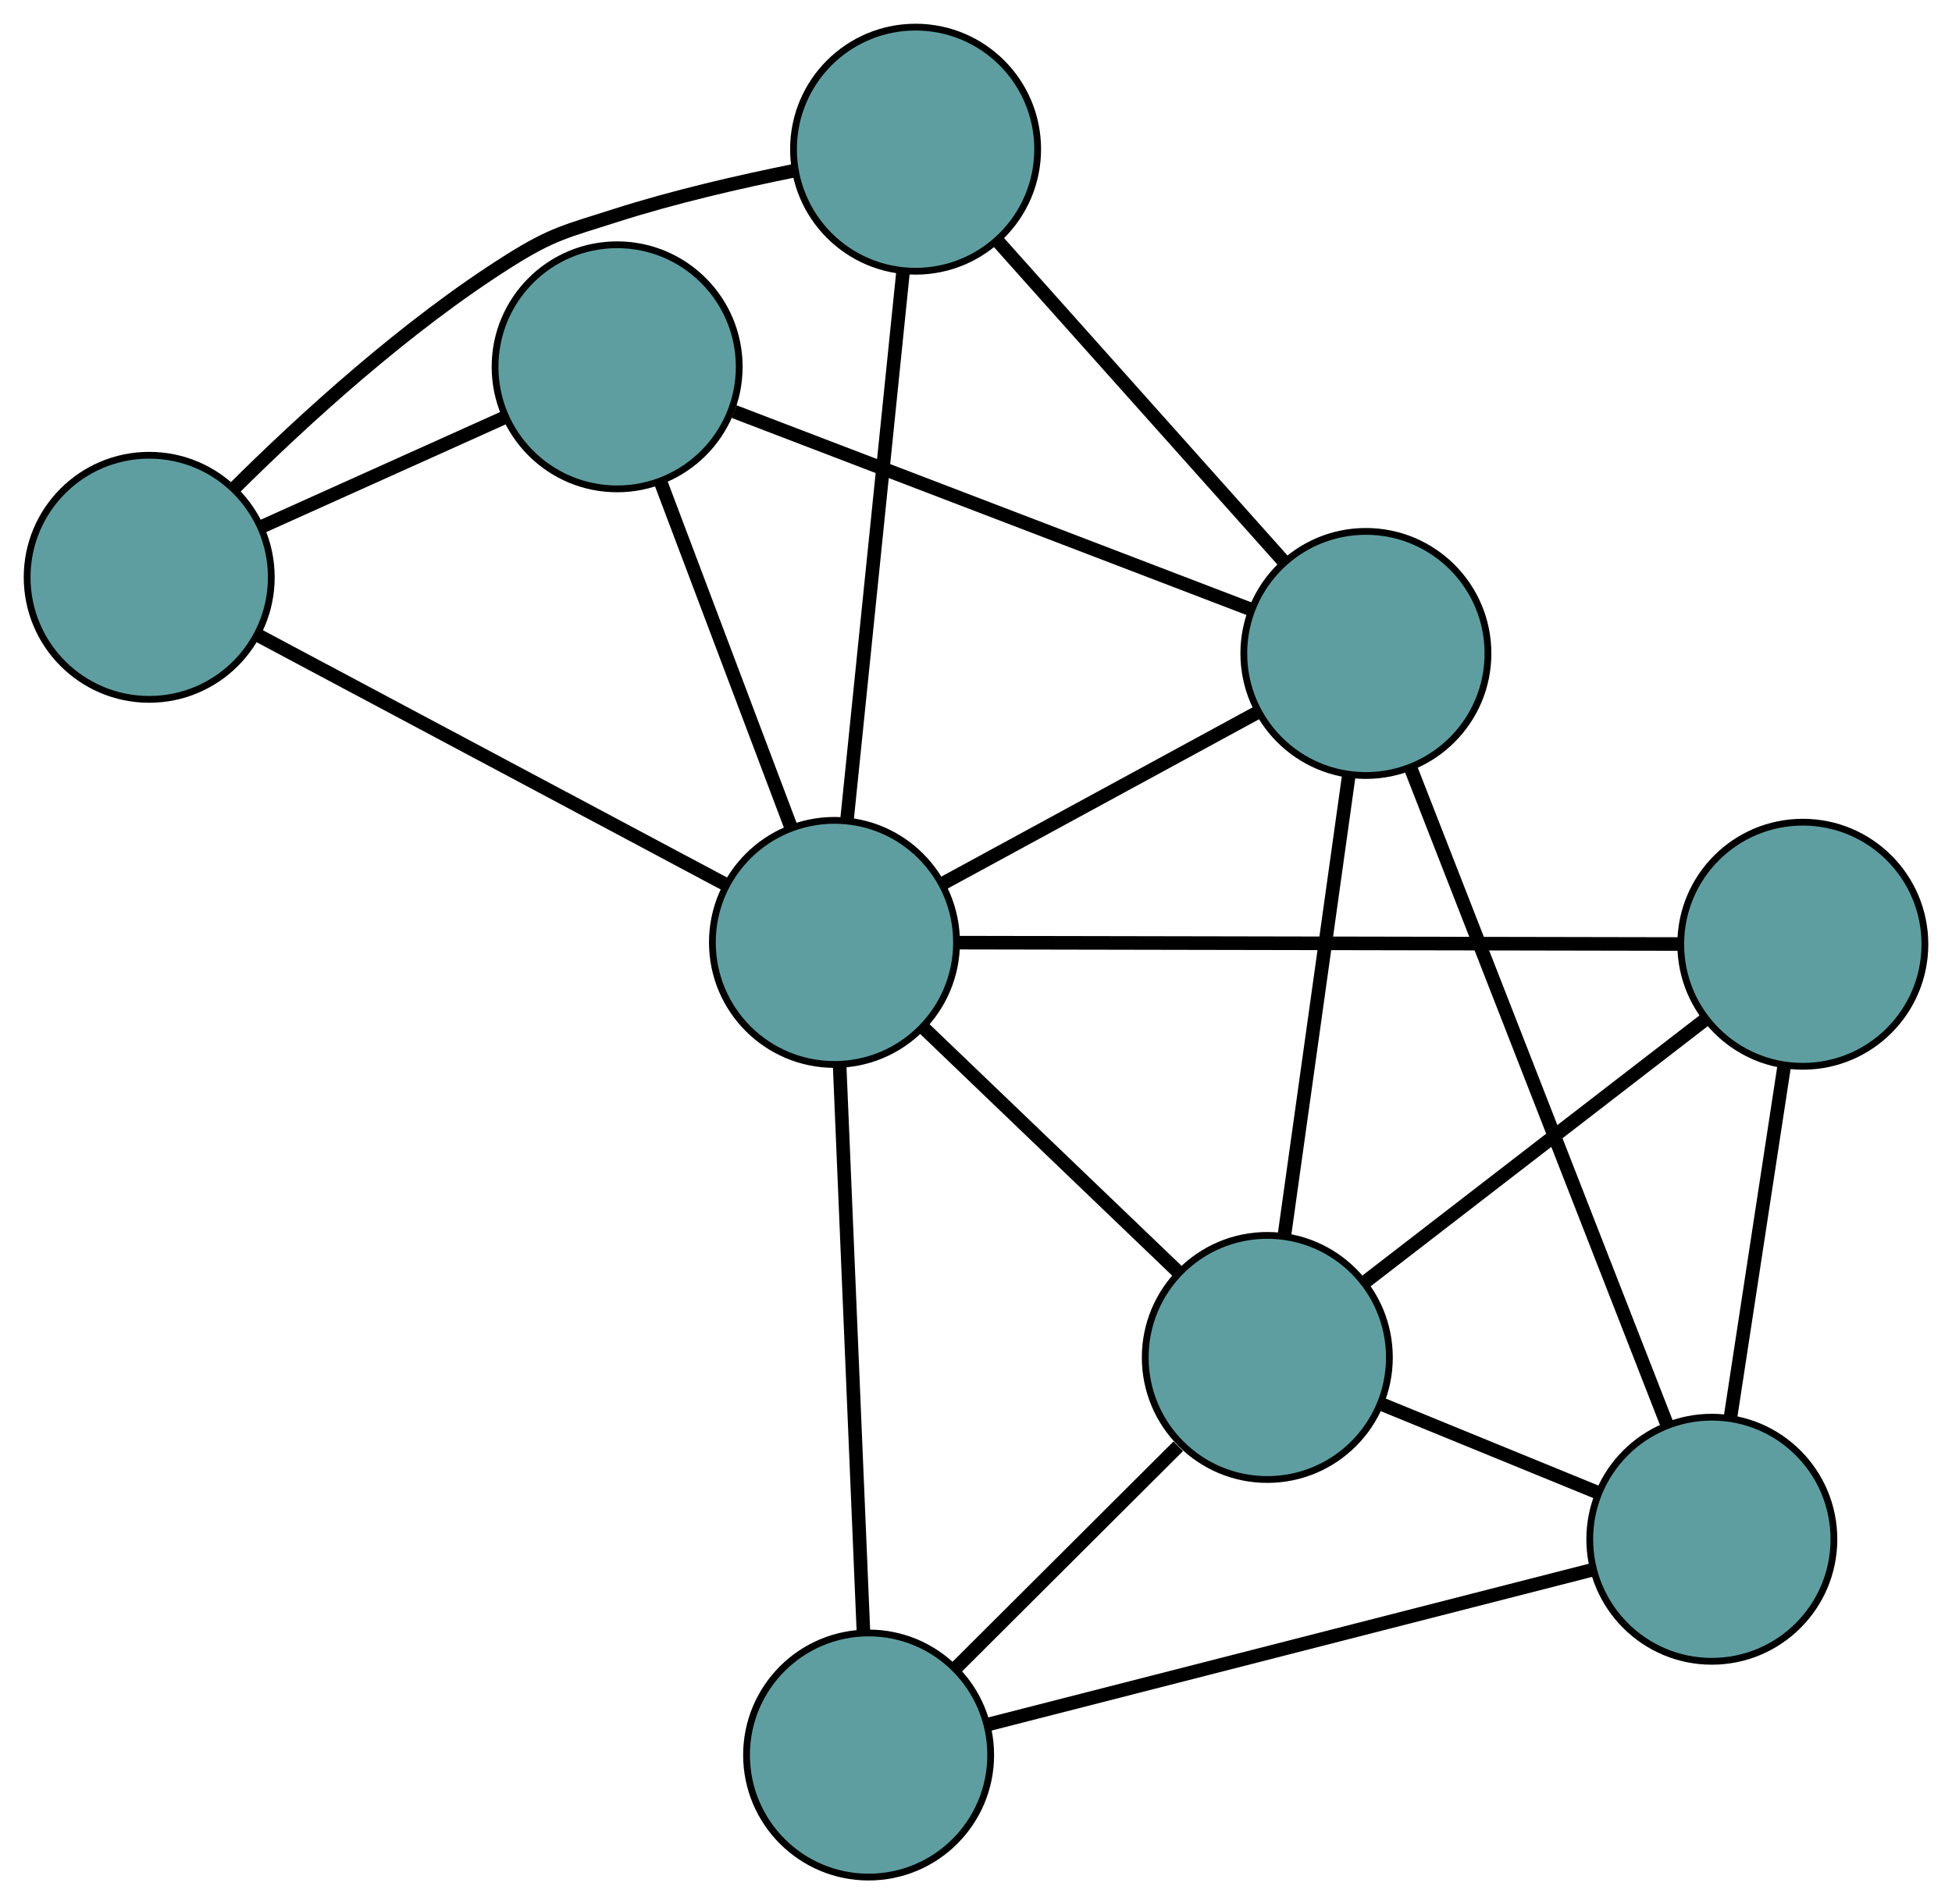 <?xml version="1.0" encoding="UTF-8" standalone="no"?>
<!DOCTYPE svg PUBLIC "-//W3C//DTD SVG 1.1//EN"
 "http://www.w3.org/Graphics/SVG/1.1/DTD/svg11.dtd">
<!-- Generated by graphviz version 2.36.0 (20140111.2315)
 -->
<!-- Title: G Pages: 1 -->
<svg width="100%" height="100%"
 viewBox="0.00 0.00 287.81 280.82" xmlns="http://www.w3.org/2000/svg" xmlns:xlink="http://www.w3.org/1999/xlink">
<g id="graph0" class="graph" transform="scale(1 1) rotate(0) translate(4 276.818)">
<title>G</title>
<!-- 0 -->
<g id="node1" class="node"><title>0</title>
<ellipse fill="cadetblue" stroke="black" cx="124.071" cy="-18" rx="18" ry="18"/>
</g>
<!-- 4 -->
<g id="node5" class="node"><title>4</title>
<ellipse fill="cadetblue" stroke="black" cx="182.857" cy="-76.631" rx="18" ry="18"/>
</g>
<!-- 0&#45;&#45;4 -->
<g id="edge1" class="edge"><title>0&#45;&#45;4</title>
<path fill="none" stroke="black" stroke-width="2" d="M136.827,-30.722C146.552,-40.422 159.901,-53.735 169.719,-63.528"/>
</g>
<!-- 6 -->
<g id="node7" class="node"><title>6</title>
<ellipse fill="cadetblue" stroke="black" cx="248.399" cy="-49.822" rx="18" ry="18"/>
</g>
<!-- 0&#45;&#45;6 -->
<g id="edge2" class="edge"><title>0&#45;&#45;6</title>
<path fill="none" stroke="black" stroke-width="2" d="M141.62,-22.492C165.316,-28.556 207.289,-39.3 230.939,-45.353"/>
</g>
<!-- 8 -->
<g id="node9" class="node"><title>8</title>
<ellipse fill="cadetblue" stroke="black" cx="119.036" cy="-137.838" rx="18" ry="18"/>
</g>
<!-- 0&#45;&#45;8 -->
<g id="edge3" class="edge"><title>0&#45;&#45;8</title>
<path fill="none" stroke="black" stroke-width="2" d="M123.306,-36.201C122.36,-58.725 120.758,-96.863 119.808,-119.466"/>
</g>
<!-- 1 -->
<g id="node2" class="node"><title>1</title>
<ellipse fill="cadetblue" stroke="black" cx="261.814" cy="-137.568" rx="18" ry="18"/>
</g>
<!-- 1&#45;&#45;4 -->
<g id="edge4" class="edge"><title>1&#45;&#45;4</title>
<path fill="none" stroke="black" stroke-width="2" d="M247.332,-126.391C233.086,-115.396 211.462,-98.707 197.247,-87.737"/>
</g>
<!-- 1&#45;&#45;6 -->
<g id="edge5" class="edge"><title>1&#45;&#45;6</title>
<path fill="none" stroke="black" stroke-width="2" d="M259.035,-119.387C256.717,-104.227 253.433,-82.748 251.129,-67.679"/>
</g>
<!-- 1&#45;&#45;8 -->
<g id="edge6" class="edge"><title>1&#45;&#45;8</title>
<path fill="none" stroke="black" stroke-width="2" d="M243.731,-137.602C216.417,-137.654 164.915,-137.751 137.423,-137.803"/>
</g>
<!-- 2 -->
<g id="node3" class="node"><title>2</title>
<ellipse fill="cadetblue" stroke="black" cx="86.993" cy="-222.722" rx="18" ry="18"/>
</g>
<!-- 5 -->
<g id="node6" class="node"><title>5</title>
<ellipse fill="cadetblue" stroke="black" cx="18" cy="-191.681" rx="18" ry="18"/>
</g>
<!-- 2&#45;&#45;5 -->
<g id="edge7" class="edge"><title>2&#45;&#45;5</title>
<path fill="none" stroke="black" stroke-width="2" d="M70.291,-215.208C59.444,-210.328 45.364,-203.993 34.547,-199.126"/>
</g>
<!-- 7 -->
<g id="node8" class="node"><title>7</title>
<ellipse fill="cadetblue" stroke="black" cx="197.392" cy="-180.452" rx="18" ry="18"/>
</g>
<!-- 2&#45;&#45;7 -->
<g id="edge8" class="edge"><title>2&#45;&#45;7</title>
<path fill="none" stroke="black" stroke-width="2" d="M104.242,-216.118C124.983,-208.177 159.577,-194.931 180.263,-187.01"/>
</g>
<!-- 2&#45;&#45;8 -->
<g id="edge9" class="edge"><title>2&#45;&#45;8</title>
<path fill="none" stroke="black" stroke-width="2" d="M93.477,-205.545C99.073,-190.721 107.11,-169.432 112.671,-154.701"/>
</g>
<!-- 3 -->
<g id="node4" class="node"><title>3</title>
<ellipse fill="cadetblue" stroke="black" cx="130.997" cy="-254.818" rx="18" ry="18"/>
</g>
<!-- 3&#45;&#45;5 -->
<g id="edge10" class="edge"><title>3&#45;&#45;5</title>
<path fill="none" stroke="black" stroke-width="2" d="M113.151,-251.655C105.012,-250.014 95.309,-247.777 86.772,-245.041 79.541,-242.725 77.479,-242.394 71.055,-238.348 55.9,-228.804 40.774,-214.968 30.574,-204.839"/>
</g>
<!-- 3&#45;&#45;7 -->
<g id="edge11" class="edge"><title>3&#45;&#45;7</title>
<path fill="none" stroke="black" stroke-width="2" d="M143.175,-241.178C155.154,-227.76 173.338,-207.393 185.291,-194.005"/>
</g>
<!-- 3&#45;&#45;8 -->
<g id="edge12" class="edge"><title>3&#45;&#45;8</title>
<path fill="none" stroke="black" stroke-width="2" d="M129.154,-236.796C126.913,-214.878 123.151,-178.088 120.901,-156.073"/>
</g>
<!-- 4&#45;&#45;6 -->
<g id="edge13" class="edge"><title>4&#45;&#45;6</title>
<path fill="none" stroke="black" stroke-width="2" d="M199.736,-69.727C209.446,-65.755 221.611,-60.779 231.35,-56.795"/>
</g>
<!-- 4&#45;&#45;7 -->
<g id="edge14" class="edge"><title>4&#45;&#45;7</title>
<path fill="none" stroke="black" stroke-width="2" d="M185.389,-94.715C188.057,-113.771 192.232,-143.598 194.889,-162.575"/>
</g>
<!-- 4&#45;&#45;8 -->
<g id="edge15" class="edge"><title>4&#45;&#45;8</title>
<path fill="none" stroke="black" stroke-width="2" d="M169.633,-89.313C158.68,-99.818 143.192,-114.672 132.243,-125.172"/>
</g>
<!-- 5&#45;&#45;8 -->
<g id="edge16" class="edge"><title>5&#45;&#45;8</title>
<path fill="none" stroke="black" stroke-width="2" d="M34.233,-183.03C53.088,-172.983 84.006,-156.506 102.843,-146.468"/>
</g>
<!-- 6&#45;&#45;7 -->
<g id="edge17" class="edge"><title>6&#45;&#45;7</title>
<path fill="none" stroke="black" stroke-width="2" d="M241.835,-66.632C232.095,-91.577 213.911,-138.146 204.092,-163.292"/>
</g>
<!-- 7&#45;&#45;8 -->
<g id="edge18" class="edge"><title>7&#45;&#45;8</title>
<path fill="none" stroke="black" stroke-width="2" d="M181.535,-171.829C167.941,-164.435 148.456,-153.839 134.869,-146.449"/>
</g>
</g>
</svg>

